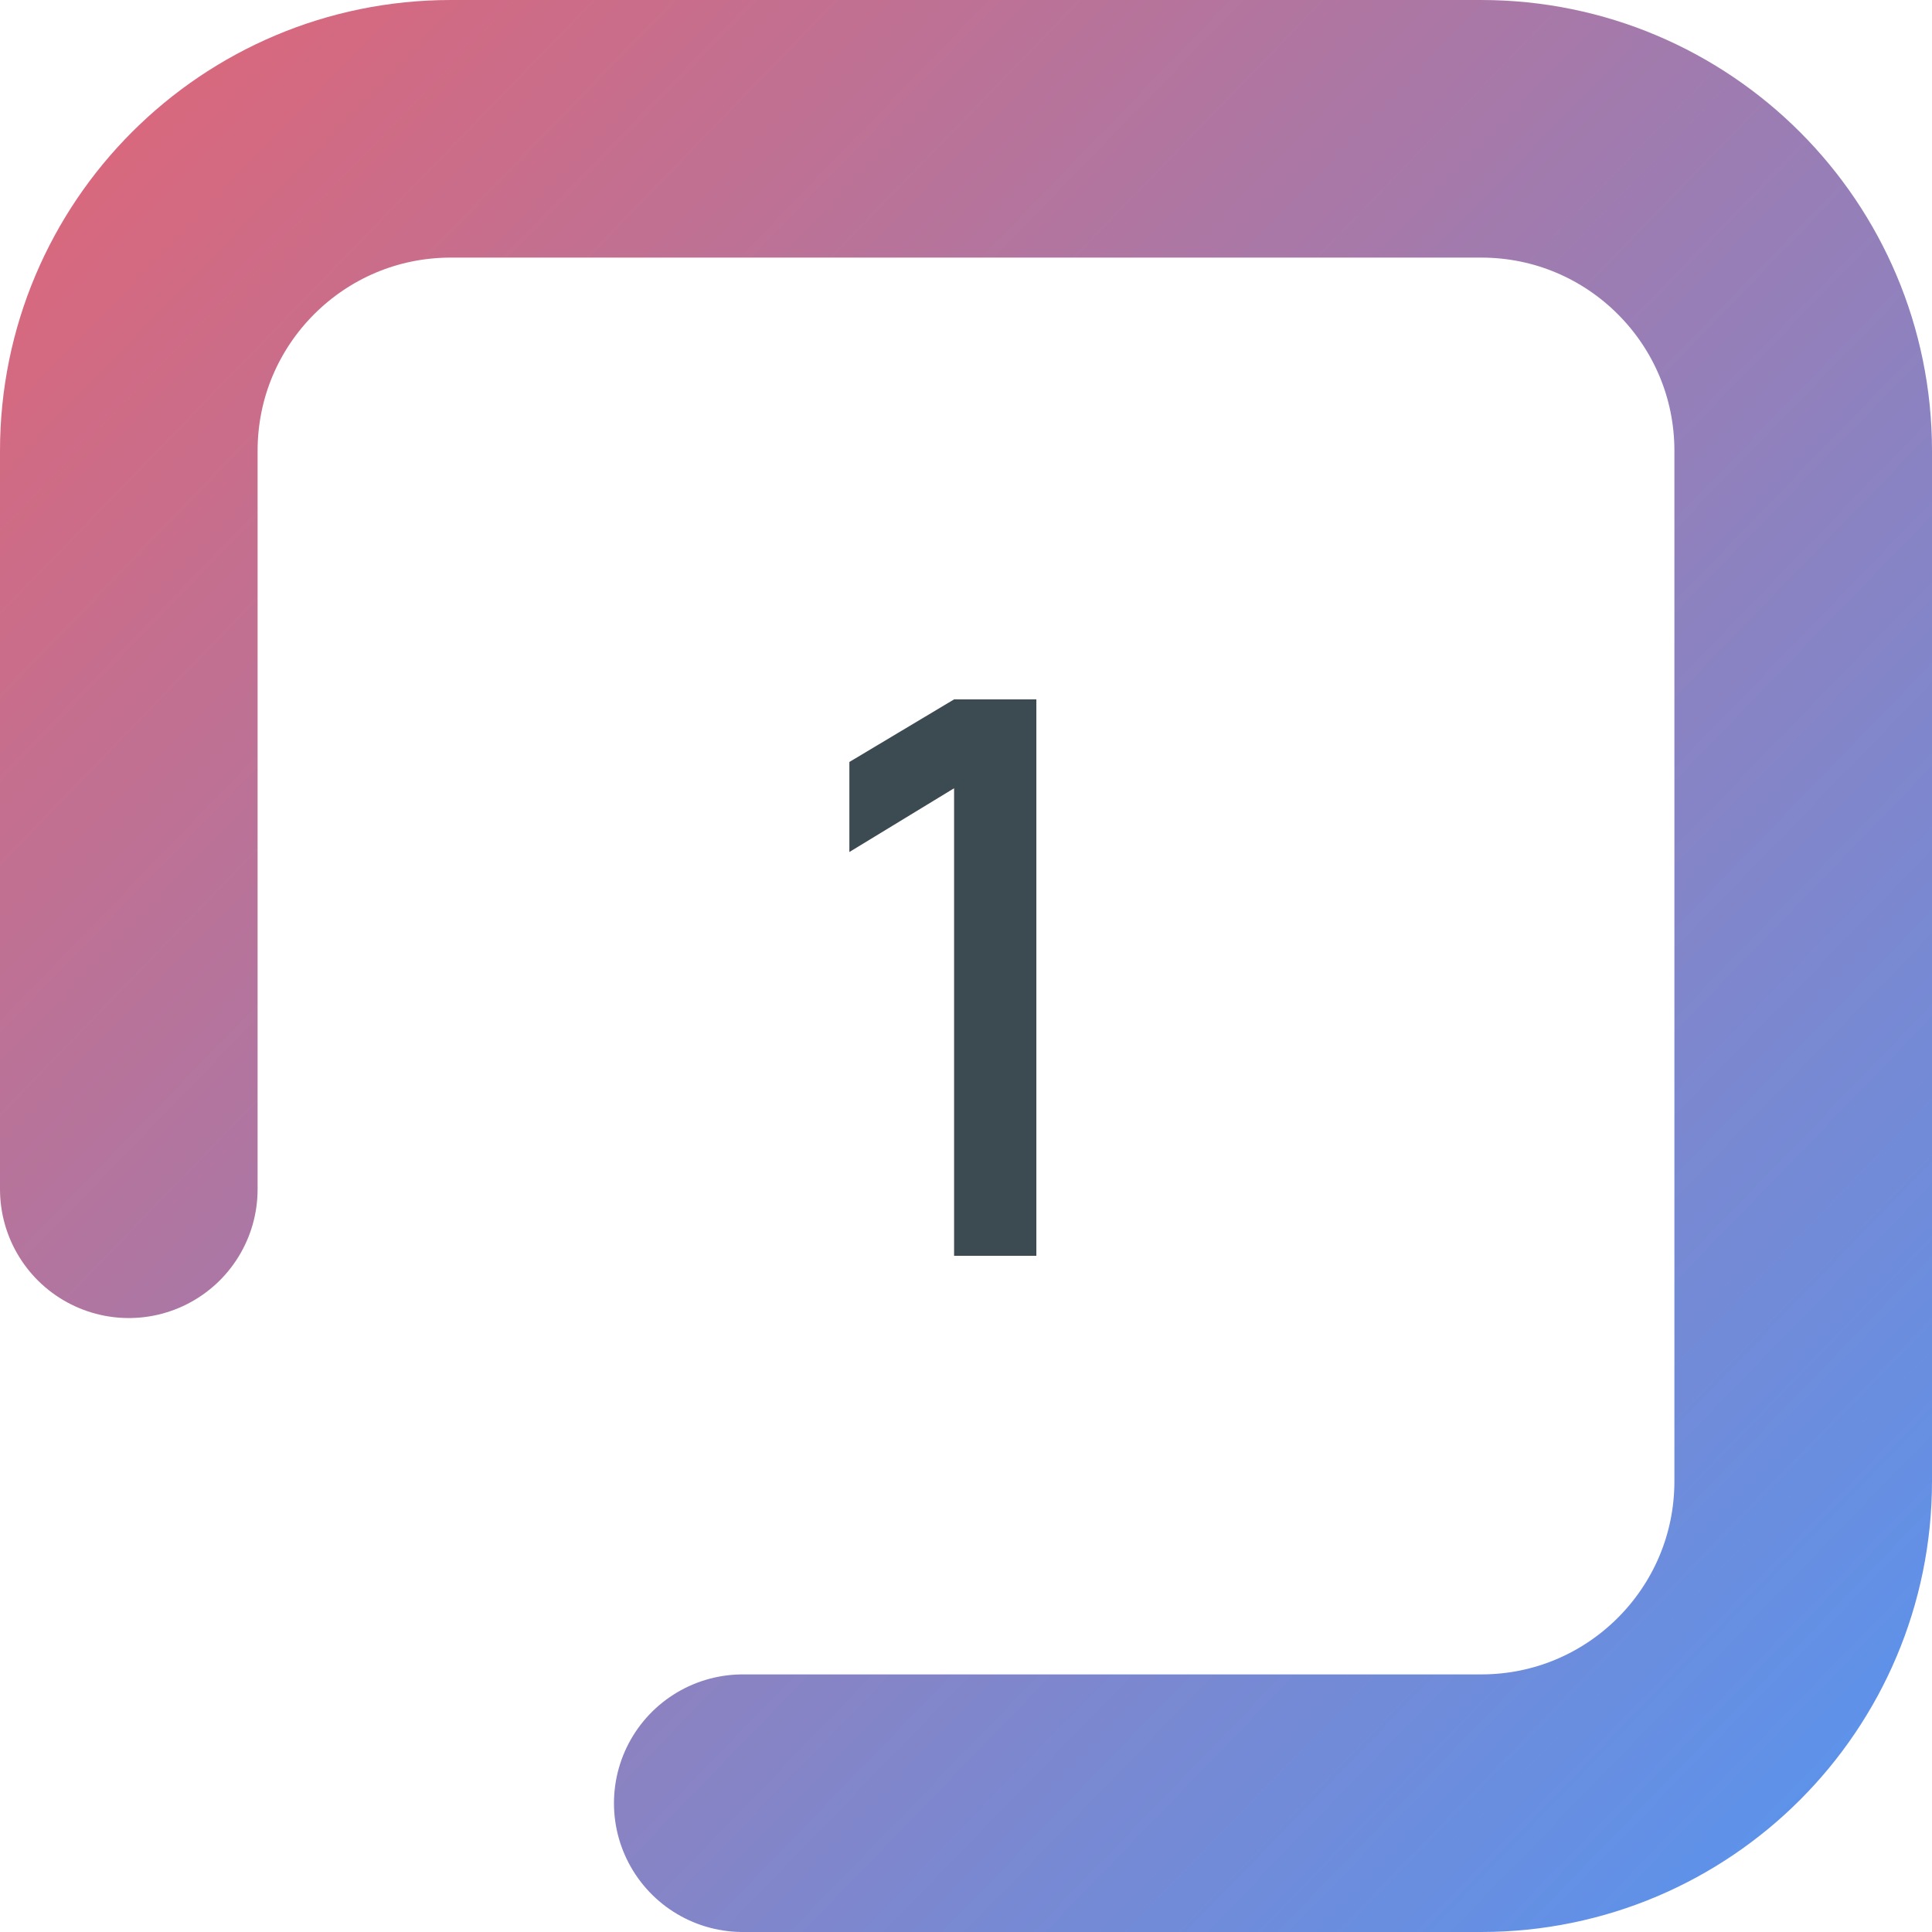 <svg width="60" height="60" viewBox="0 0 60 60" fill="none" xmlns="http://www.w3.org/2000/svg">
<path d="M29.63 24.48L26.378 26.46V23.664L29.63 21.72H32.185V39H29.63V24.48Z" fill="#3C4A51"/>
<path d="M23.067 56H46C51.523 56 56 51.523 56 46V14C56 8.477 51.523 4 46 4H14C8.477 4 4 8.477 4 14V36.933" stroke="url(#paint0_linear_313_6804)" stroke-width="8" stroke-linecap="round"/>
<defs>
<linearGradient id="paint0_linear_313_6804" x1="-14.5" y1="-10.5" x2="65.5" y2="67" gradientUnits="userSpaceOnUse">
<stop stop-color="#FF5B5B"/>
<stop offset="1" stop-color="#469AFF"/>
</linearGradient>
</defs>
</svg>

